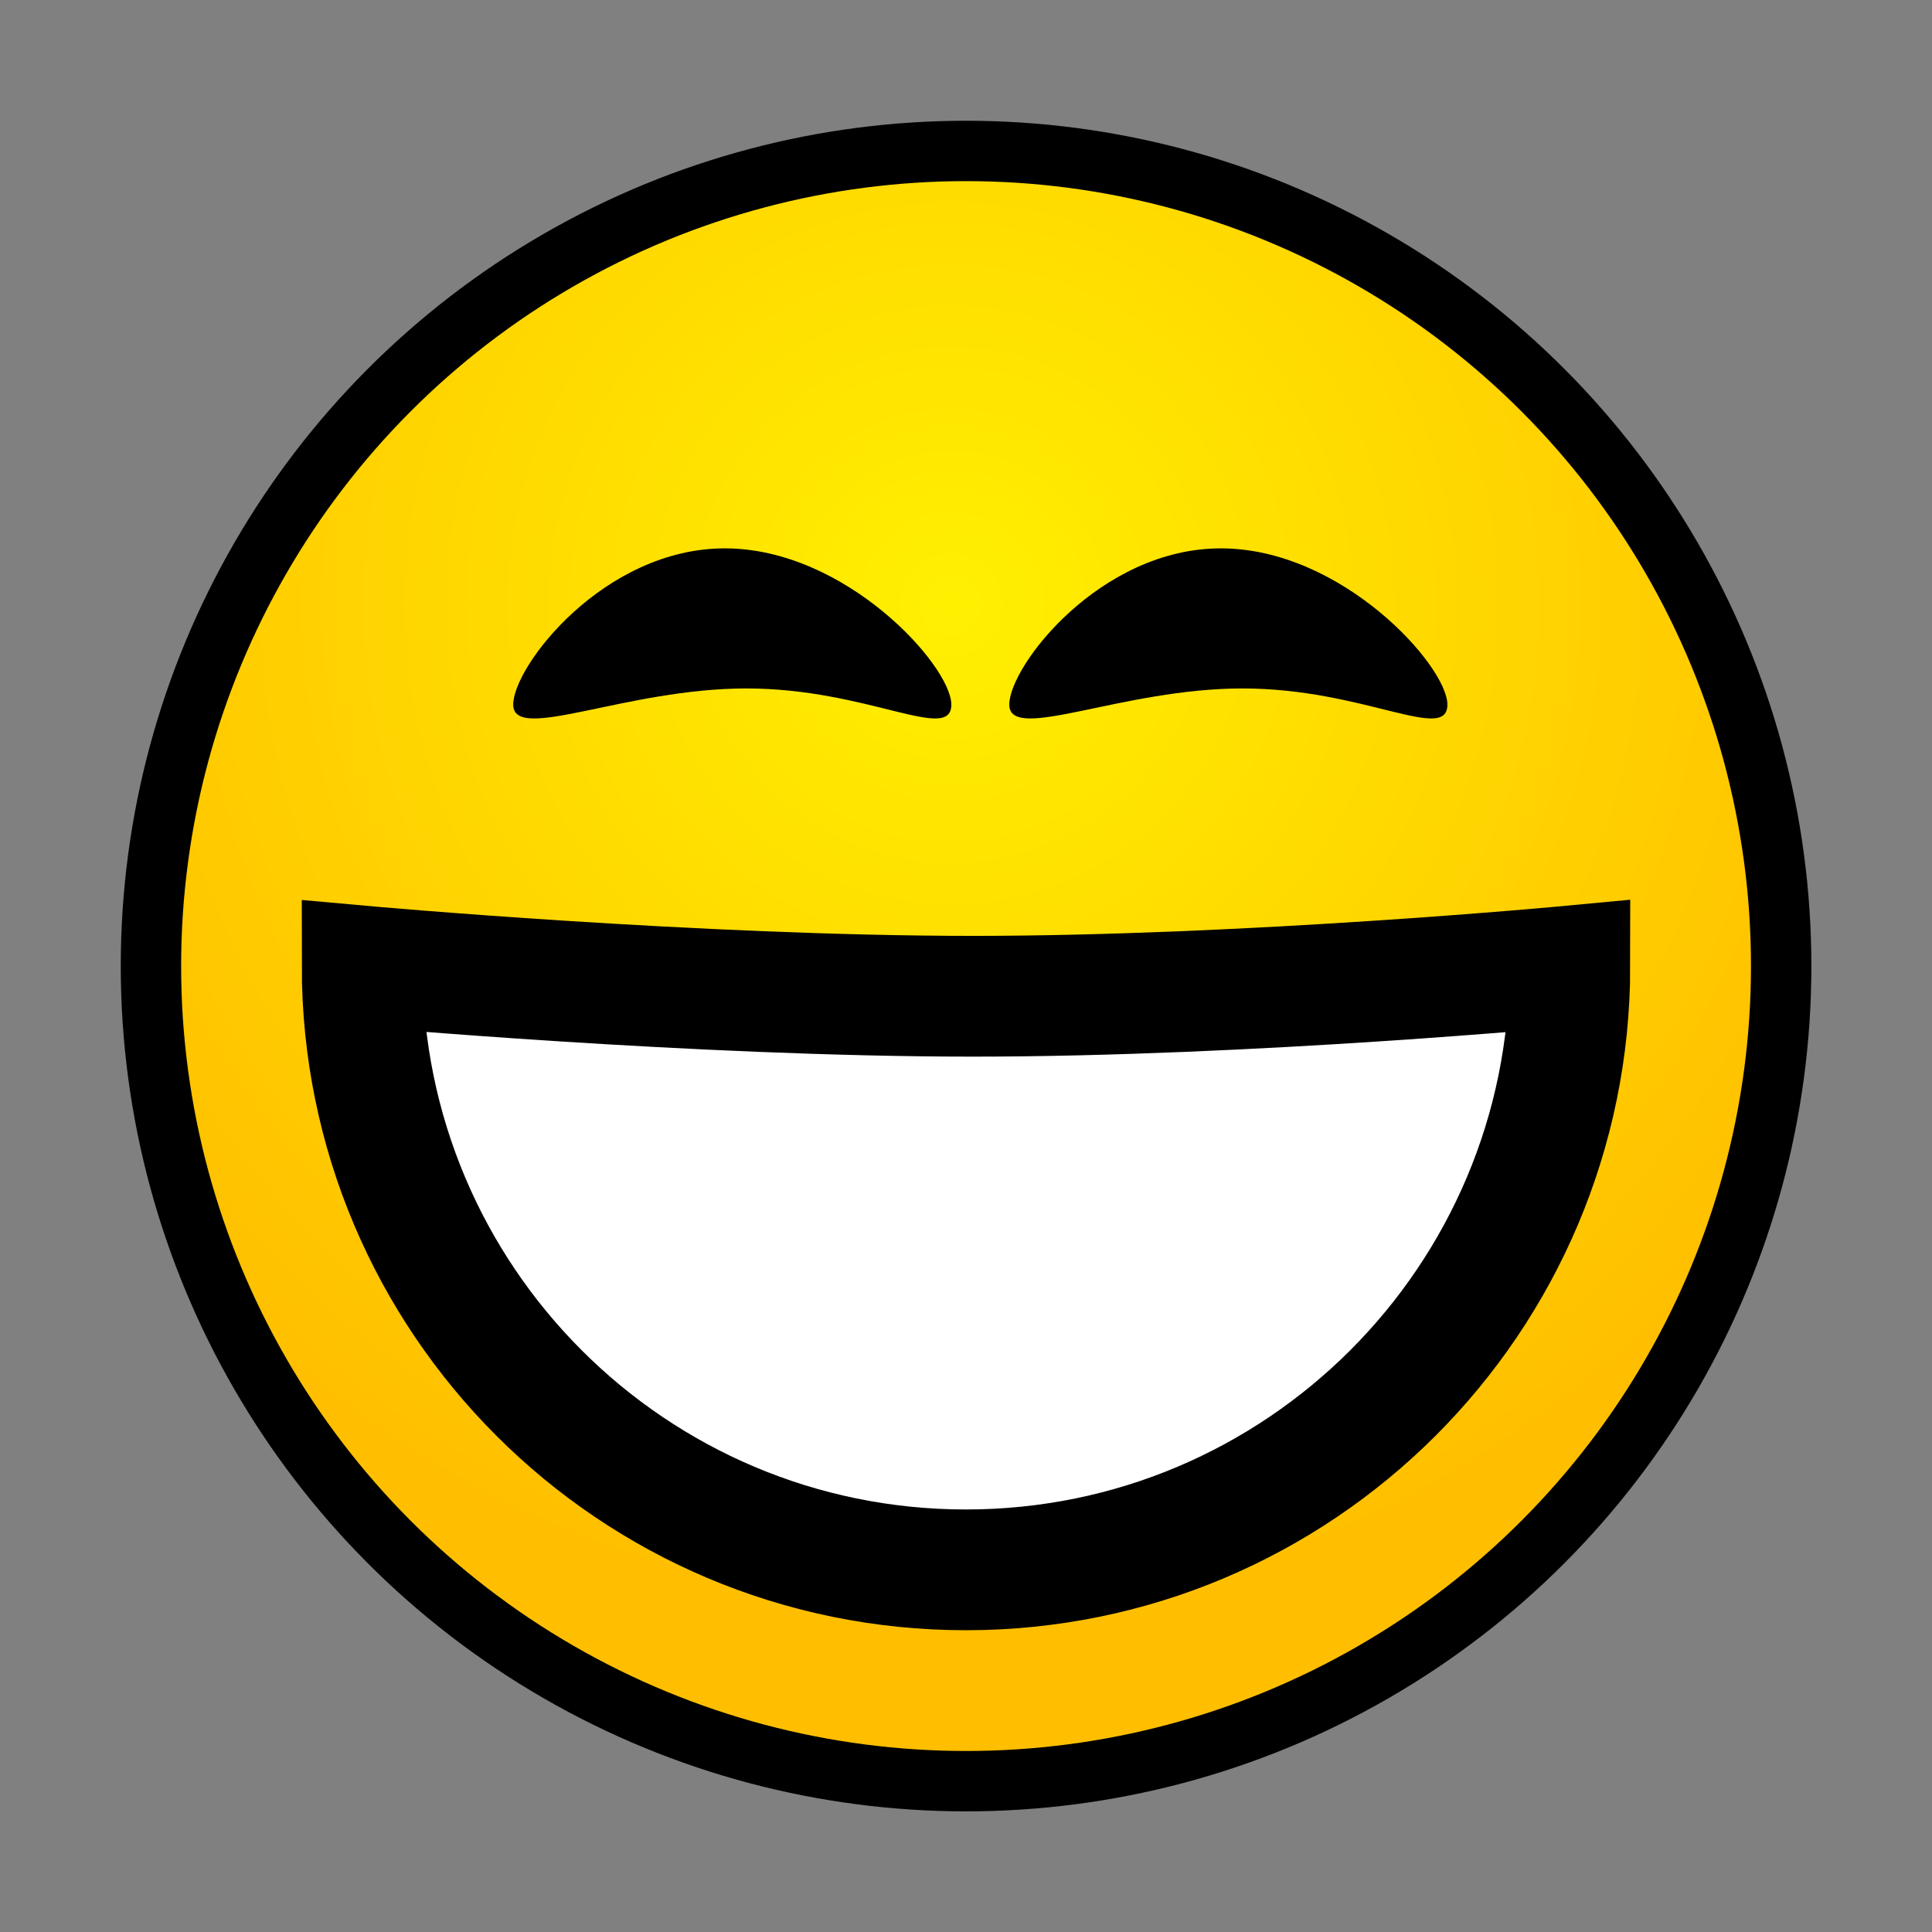<?xml version="1.0" encoding="UTF-8"?>
<!DOCTYPE svg PUBLIC "-//W3C//DTD SVG 1.1 Tiny//EN" "http://www.w3.org/Graphics/SVG/1.1/DTD/svg11-tiny.dtd">
<svg baseProfile="tiny" height="16px" version="1.1" viewBox="0 0 15.999 16" width="15.999px" x="0px" xmlns="http://www.w3.org/2000/svg" xmlns:xlink="http://www.w3.org/1999/xlink" y="0px">
<rect x="0" y="0" width="15.999" height="16" fill="#808080" stroke="none"/>
<g>
<g>
<circle cx="8" cy="8" r="7"/>
<radialGradient cx="7.877" cy="5.012" gradientUnits="userSpaceOnUse" id="SVGID_1_" r="8.363">
<stop offset="0" style="stop-color:#FFF000"/>
<stop offset="1" style="stop-color:#FFBF00"/>
</radialGradient>
<circle cx="8" cy="8" fill="url(#SVGID_1_)" r="6.5"/>
<path d="M8.057,8.25C5.766,8.25,2.999,8,2.999,8c0,2.761,2.239,5,5,5S13,10.761,13,8    C13,8,10.348,8.25,8.057,8.25z" fill="#FFFFFF" stroke="#000000"/>
<g display="none">
<g display="inline">
<path d="M5.354,7.193c0.639,0.369,1.454,0.15,1.82-0.486C6.639,6.396,5.37,5.663,4.869,5.373      C4.501,6.011,4.719,6.827,5.354,7.193z M11.132,5.373c-0.539,0.312-1.731,1-2.31,1.333c0.367,0.638,1.182,0.855,1.819,0.488      C11.282,6.826,11.498,6.011,11.132,5.373z" fill="#FFFFFF"/>
</g>
</g>
</g>
<path d="M7.878,5.835c0,0.321-0.693-0.134-1.697-0.134c-1,0-1.931,0.455-1.931,0.134c0-0.32,0.752-1.294,1.752-1.294   C7.006,4.541,7.878,5.515,7.878,5.835z"/>
<path d="M11.986,5.835c0,0.321-0.693-0.134-1.697-0.134c-1,0-1.931,0.455-1.931,0.134c0-0.32,0.752-1.294,1.752-1.294   C11.114,4.541,11.986,5.515,11.986,5.835z"/>
</g>
</svg>
